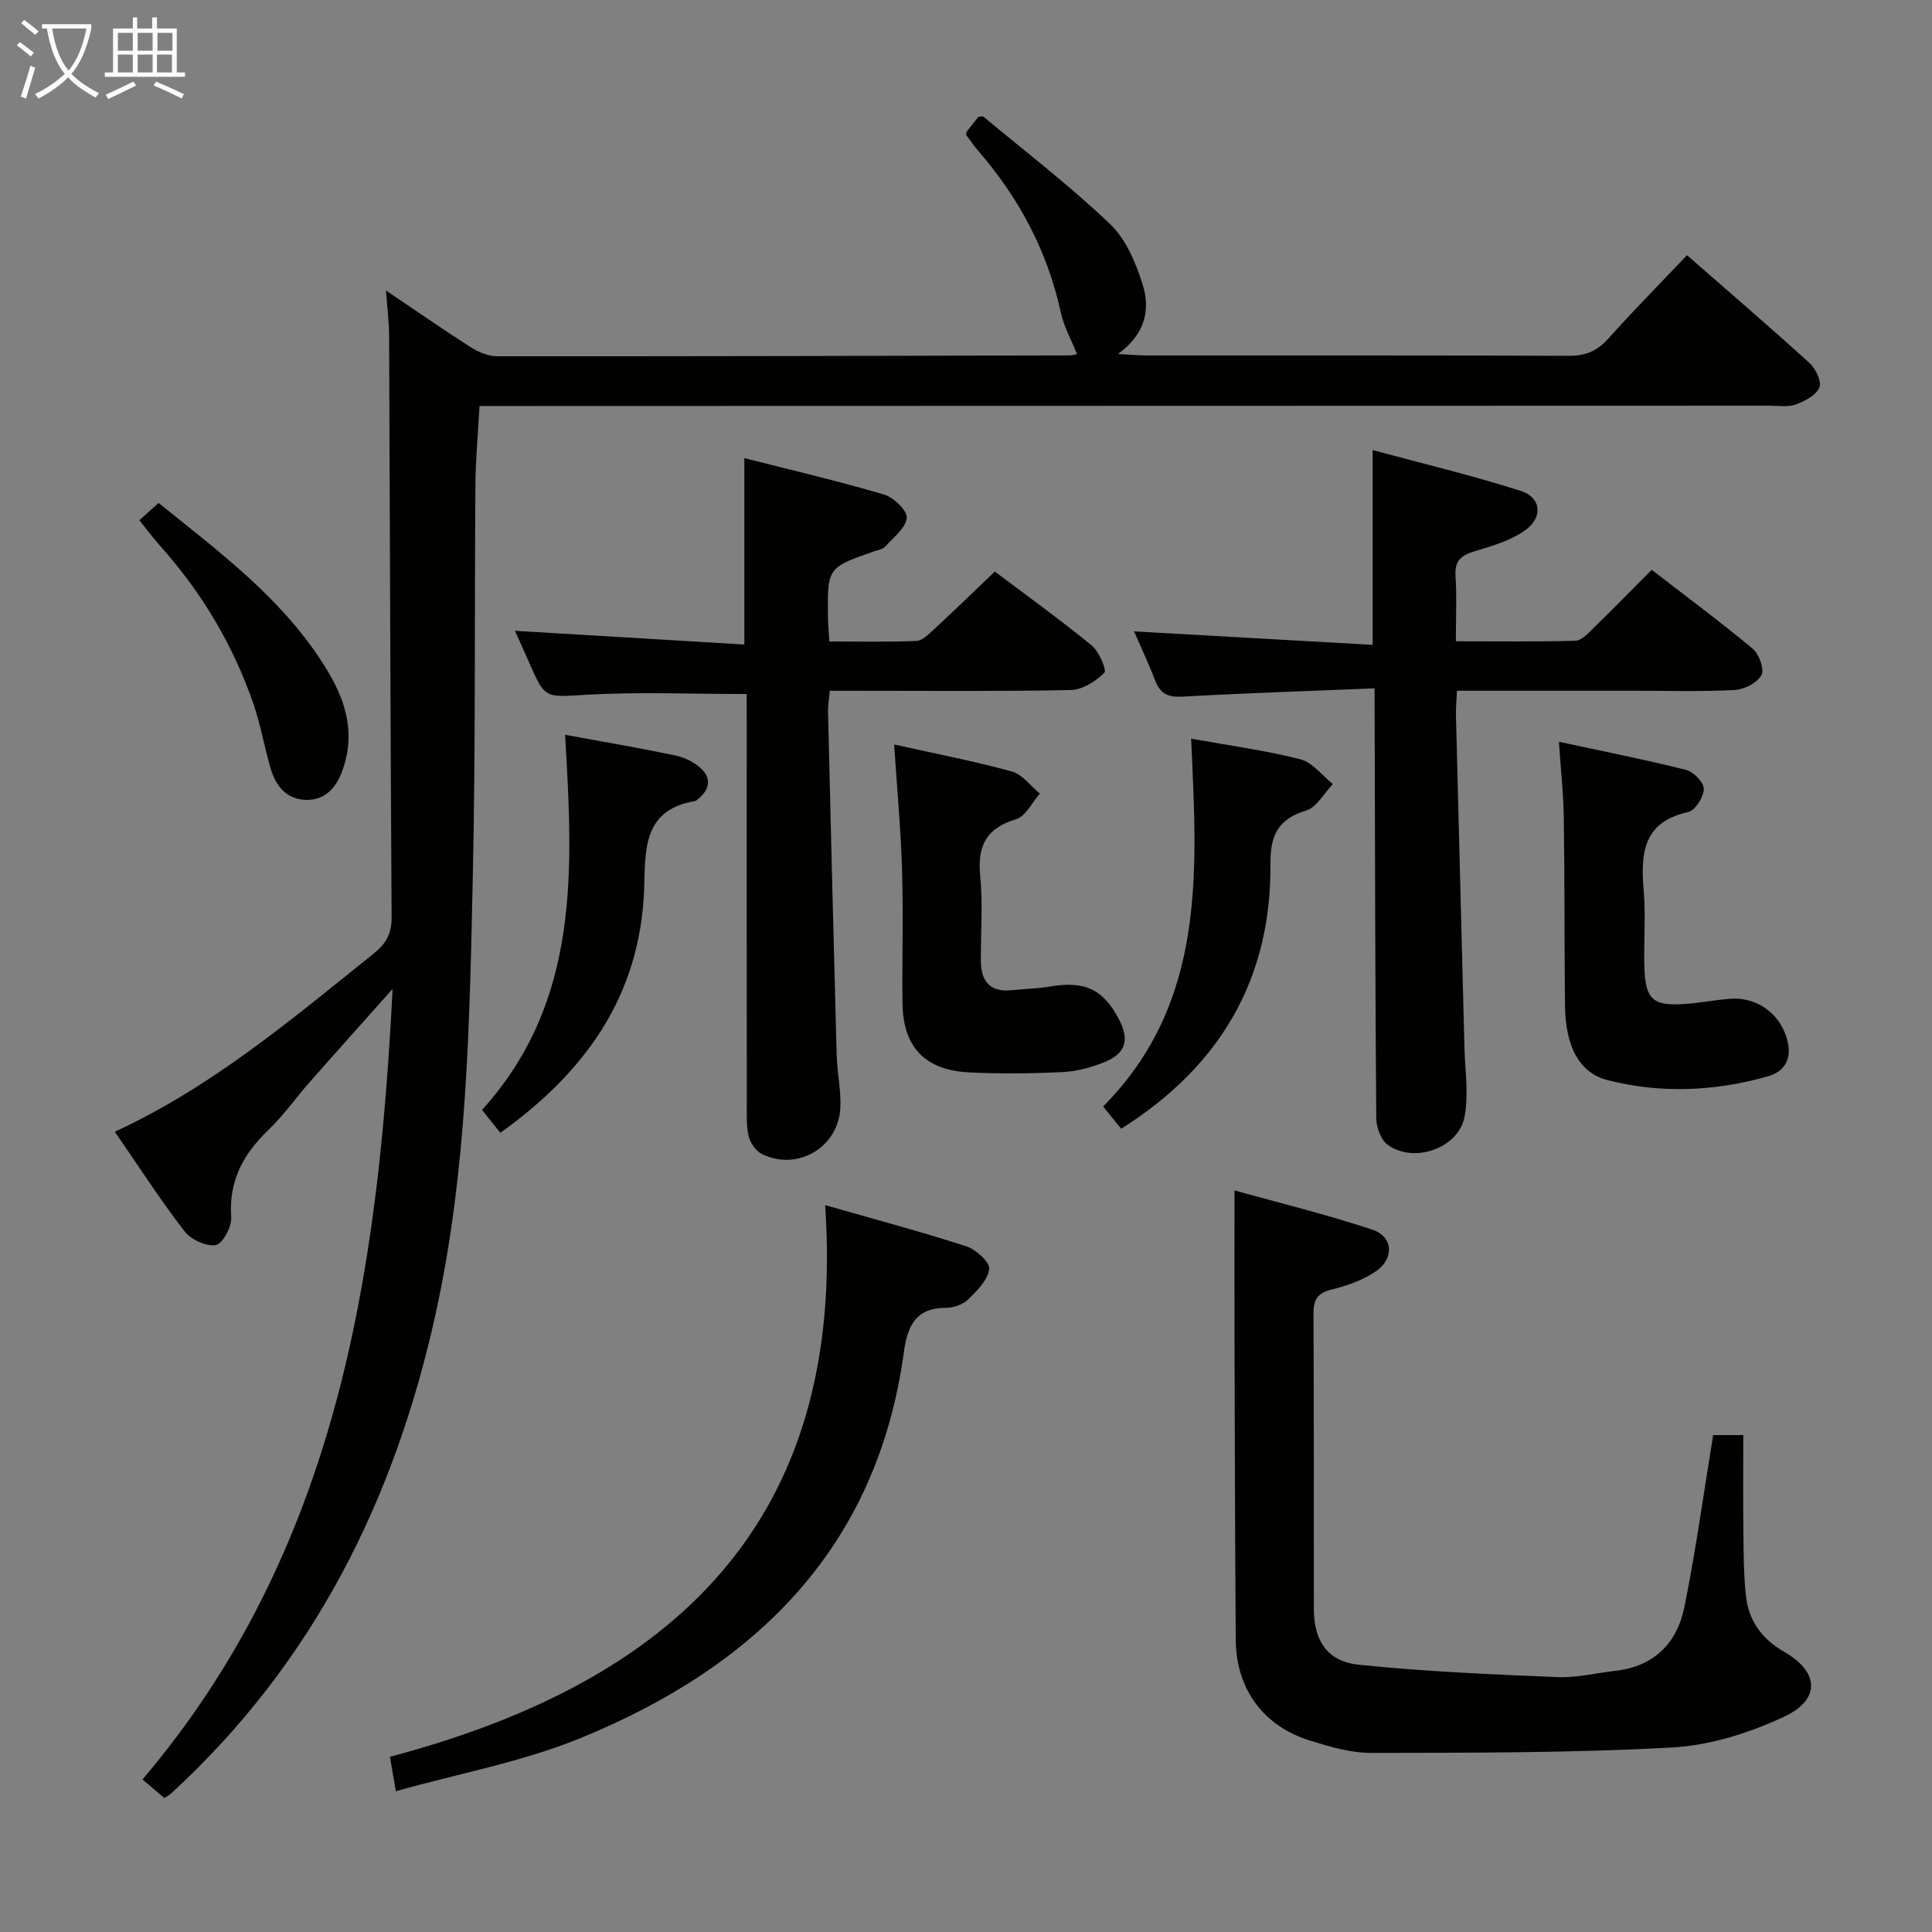 <svg enable-background="new 0 0 400 400" viewBox="0 0 400 400" xmlns="http://www.w3.org/2000/svg"><rect x="0" y="0" width="400" height="400" fill="#808080" stroke="none"/><g fill="#010100"><path d="m34.03 372.26c-1.68-1.43-3.05-2.59-4.53-3.84 40.12-47.26 48.78-103.96 51.78-163.67-6.19 6.95-11.76 13.15-17.26 19.4-2.86 3.25-5.37 6.85-8.48 9.83-5.2 4.98-8.2 10.53-7.67 18.02.14 1.96-1.78 5.53-3.2 5.78-1.99.34-5.16-1.15-6.49-2.88-5.04-6.55-9.53-13.52-14.41-20.59 20.2-9.32 36.71-23.35 53.58-36.87 2.55-2.04 3.75-4.09 3.73-7.5-.26-40.16-.34-80.32-.52-120.48-.01-2.79-.38-5.58-.65-9.32 6.3 4.24 11.83 8.1 17.52 11.73 1.58 1.01 3.61 1.89 5.43 1.89 39.49.03 78.99-.08 118.48-.18.62 0 1.25-.19 1.65-.25-1.18-2.96-2.71-5.66-3.34-8.55-2.75-12.66-8.58-23.68-17.01-33.42-.97-1.12-1.81-2.37-2.61-3.43.06-.37.04-.57.12-.68.81-1.05 1.64-2.08 2.43-3.08.45 0 .89-.14 1.07.02 8.8 7.33 17.93 14.33 26.2 22.22 3.29 3.14 5.34 8.06 6.74 12.55 1.59 5.08.57 10.22-5.12 14.33 2.64.14 4.23.3 5.82.3 29.17.01 58.33-.04 87.5.08 3.47.02 5.89-.98 8.2-3.57 5.19-5.81 10.68-11.36 16.29-17.26 8.73 7.63 17.18 14.88 25.41 22.37 1.26 1.15 2.51 3.85 1.98 5.05-.7 1.6-3.02 2.8-4.89 3.48-1.64.59-3.62.25-5.45.25-87 .03-173.99.05-260.99.07-1.96 0-3.92 0-6.06 0-.31 5.77-.81 11.04-.85 16.32-.21 26.99.05 54-.54 80.98-.67 30.39-1.12 60.79-7.72 90.75-8.49 38.56-25.39 72.27-54.75 99.21-.34.33-.79.54-1.39.94z"/><path d="m255.59 246.47c9 2.51 18.93 4.92 28.6 8.14 4.26 1.42 4.5 6.01.66 8.61-2.67 1.81-5.93 2.98-9.1 3.75-3.06.74-3.83 2.17-3.81 5.15.12 20.33.04 40.66.08 60.99.01 6.53 2.72 10.86 9.28 11.55 13.68 1.43 27.46 1.99 41.21 2.57 3.93.17 7.9-.85 11.86-1.29 8.03-.88 12.85-5.73 14.36-13.2 2.37-11.68 3.98-23.51 5.96-35.62h6.24c0 6.79-.06 13.54.02 20.29.05 4.29.06 8.6.51 12.86.56 5.24 3.21 9.01 8.02 11.78 7.18 4.13 7.46 9.82-.04 13.35-7.22 3.39-15.4 5.97-23.3 6.4-20.72 1.14-41.51 1.08-62.27 1.12-4.22.01-8.54-1.28-12.64-2.55-9.7-3-15.31-10.7-15.38-20.87-.15-19.83-.19-39.66-.25-59.48-.04-10.92-.01-21.84-.01-33.55z"/><path d="m284.59 142.52c-13.8.56-26.76.98-39.71 1.71-2.98.17-4.66-.56-5.72-3.34-1.34-3.51-2.96-6.92-4.37-10.17 16.54.93 32.74 1.85 49.4 2.79 0-13.71 0-26.43 0-40.33 10.45 2.83 20.69 5.26 30.68 8.46 4.24 1.36 4.65 5.48.9 8.15-2.99 2.13-6.8 3.24-10.39 4.32-2.77.84-4.24 1.9-4.03 5.09.28 4.28.07 8.6.07 13.57 8.57 0 16.66.11 24.75-.11 1.22-.03 2.53-1.43 3.56-2.44 4.03-3.93 7.97-7.95 12.24-12.24 7.1 5.48 14.17 10.72 20.93 16.35 1.32 1.1 2.44 4.3 1.78 5.47-.9 1.6-3.56 2.95-5.53 3.06-6.98.36-13.99.15-20.99.15-11.99 0-23.97 0-36.51 0-.08 1.85-.25 3.45-.21 5.05.57 22.95 1.18 45.91 1.76 68.86.12 4.77.9 9.69.02 14.29-1.26 6.58-10.6 9.78-15.97 5.76-1.39-1.04-2.3-3.61-2.31-5.48-.22-27.16-.25-54.32-.33-81.47-.02-2.15-.02-4.29-.02-7.5z"/><path d="m154.59 143.69c-11.41 0-22.23-.46-32.99.14-8.73.49-8.7 1.05-12.09-6.76-.92-2.11-1.88-4.21-2.9-6.47 16 .96 31.6 1.89 47.5 2.84 0-13.29 0-25.52 0-38.59 9.54 2.43 19.28 4.7 28.87 7.52 2 .59 4.88 3.31 4.75 4.83-.18 2.11-2.75 4.06-4.44 5.95-.5.56-1.48.71-2.26.98-9.72 3.39-9.73 3.39-9.61 13.61.02 1.47.16 2.94.29 5.07 6.14 0 12.07.14 17.99-.11 1.24-.05 2.56-1.37 3.61-2.34 4.15-3.84 8.21-7.78 12.66-12.03 6.4 4.83 13.38 9.85 20.03 15.28 1.54 1.26 3.18 5.17 2.65 5.69-1.8 1.76-4.54 3.51-6.95 3.56-14.66.31-29.33.16-43.99.16-1.82 0-3.65 0-5.92 0-.14 1.65-.39 3.08-.35 4.5.56 23.62 1.14 47.24 1.78 70.86.1 3.65.92 7.3.77 10.93-.36 8.23-8.89 13.25-16.25 9.62-1.25-.62-2.41-2.3-2.74-3.7-.52-2.23-.38-4.63-.39-6.96-.02-26.33-.01-52.66-.01-78.99-.01-1.97-.01-3.93-.01-5.59z"/><path d="m170.84 249.51c10.21 2.92 19.81 5.48 29.25 8.53 1.99.64 4.9 3.33 4.72 4.72-.32 2.3-2.57 4.54-4.45 6.35-1.09 1.05-3.04 1.67-4.61 1.67-6.28.02-7.9 3.93-8.62 9.2-5.55 40.63-30.84 65.1-66.93 79.87-12.01 4.92-25.06 7.29-38.24 11-.53-3.08-.88-5.11-1.23-7.13 58.63-15.49 94.58-48.61 90.11-114.21z"/><path d="m322.76 153.58c9.24 1.99 17.82 3.68 26.29 5.81 1.56.39 3.73 2.61 3.71 3.94-.03 1.68-1.79 4.47-3.24 4.79-9.6 2.12-9.83 8.85-9.19 16.58.44 5.29-.08 10.66.14 15.98.26 6.21 1.81 7.56 7.97 7.21 3.31-.19 6.58-.89 9.89-1.11 5.81-.39 10.7 3.52 11.85 9.2.74 3.63-.99 5.97-4.21 6.88-10.9 3.08-22 3.58-33 .81-6.06-1.53-8.87-7-8.96-15.66-.13-12.82-.05-25.65-.24-38.47-.06-5.1-.63-10.19-1.01-15.96z"/><path d="m185.12 154.14c8.3 1.85 16.42 3.41 24.37 5.59 2.19.6 3.88 3 5.8 4.58-1.62 1.83-2.93 4.7-4.92 5.3-6.2 1.87-8.04 5.52-7.43 11.72.57 5.77.12 11.64.13 17.47.01 4.21 1.74 6.68 6.36 6.21 2.64-.27 5.31-.32 7.92-.76 7.25-1.22 11.07.54 14.36 6.87 2.17 4.18 1.36 7.01-3.04 8.78-2.73 1.1-5.73 1.92-8.65 2.06-6.47.31-12.98.39-19.45.06-9.11-.46-13.62-5.3-13.72-14.33-.11-9.16.19-18.32-.09-27.47-.26-8.6-1.05-17.17-1.64-26.08z"/><path d="m117 152.13c7.84 1.44 15.3 2.71 22.71 4.25 1.86.39 3.84 1.31 5.25 2.56 2.25 1.98 2.17 4.33-.28 6.35-.26.21-.51.52-.81.57-11.09 1.84-10.2 10.63-10.52 18.49-.89 21.93-12.19 37.6-29.76 50.19-1.3-1.63-2.49-3.12-3.79-4.75 20.49-22.62 18.79-50.03 17.2-77.66z"/><path d="m246.61 152.93c8.03 1.45 15.43 2.44 22.62 4.27 2.51.64 4.5 3.36 6.73 5.13-1.82 1.89-3.34 4.82-5.53 5.48-5.85 1.74-7.45 5.24-7.4 10.98.22 23.92-10.41 41.99-30.9 54.9-1.1-1.35-2.29-2.83-3.74-4.6 21.49-21.67 19.44-48.94 18.22-76.16z"/><path d="m28.85 107.71c1.36-1.23 2.55-2.29 3.98-3.58 12.27 9.9 24.84 19.2 33.58 32.52 3.42 5.21 6.13 10.72 5.71 17.17-.14 2.1-.66 4.26-1.43 6.23-1.3 3.29-3.63 5.71-7.45 5.55-4.06-.17-6.17-2.97-7.22-6.54-1.3-4.44-2.07-9.05-3.58-13.42-4.17-12.05-10.59-22.84-19.08-32.39-1.54-1.72-2.93-3.58-4.51-5.54z"/></g><path d="m6.4 11.7c-1-.8-1.9-1.6-2.9-2.3l.6-.7c.9.7 1.9 1.4 2.9 2.2zm-2.1 8.3c.7-2.1 1.4-4.2 2-6.4.2.1.6.3 1 .4-.7 2.3-1.3 4.4-1.9 6.4zm3-12.8c-1.1-.9-2.1-1.7-2.9-2.4l.6-.7c1 .8 2 1.5 3 2.4zm1.4-1.3v-.9h10.2v.9c-.9 4.2-2.3 7.3-4.1 9.4 1.3 1.4 3.2 2.7 5.7 4-.2.2-.4.5-.7.9-2.5-1.4-4.4-2.7-5.7-4.2-1.4 1.5-3.5 3-6.1 4.4 0 0 0 0-.1-.1-.3-.4-.5-.7-.7-.8 2.7-1.3 4.7-2.8 6.2-4.2-1.8-2.2-3-5.3-3.7-9.4zm9.2 0h-7.1c.6 3.8 1.7 6.7 3.4 8.7 1.7-2 2.9-4.8 3.7-8.7z" fill="#fafbfa"/><path d="m31.6 3.6h.9v2.3h4.1v9.1h1.7v.9h-16.6v-.9h1.7v-9.1h4.1v-2.3h.9v2.3h3.1v-2.3zm-4 13.3.6.8c-1.9.9-3.8 1.9-5.8 2.8-.2-.3-.3-.6-.5-.9 2-.9 3.9-1.8 5.7-2.7zm-3.2-10.1v3.7h3.1v-3.7zm0 4.5v3.7h3.1v-3.7zm4.1-4.5v3.7h3.1v-3.7zm0 4.5v3.7h3.1v-3.7zm9.1 9.1c-2.1-1.1-4.1-2-5.8-2.7l.5-.8c2.2.9 4.1 1.8 5.8 2.6zm-1.9-13.6h-3.1v3.7h3.1zm-3.2 4.5v3.7h3.1v-3.7z" fill="#fafbfa"/></svg>